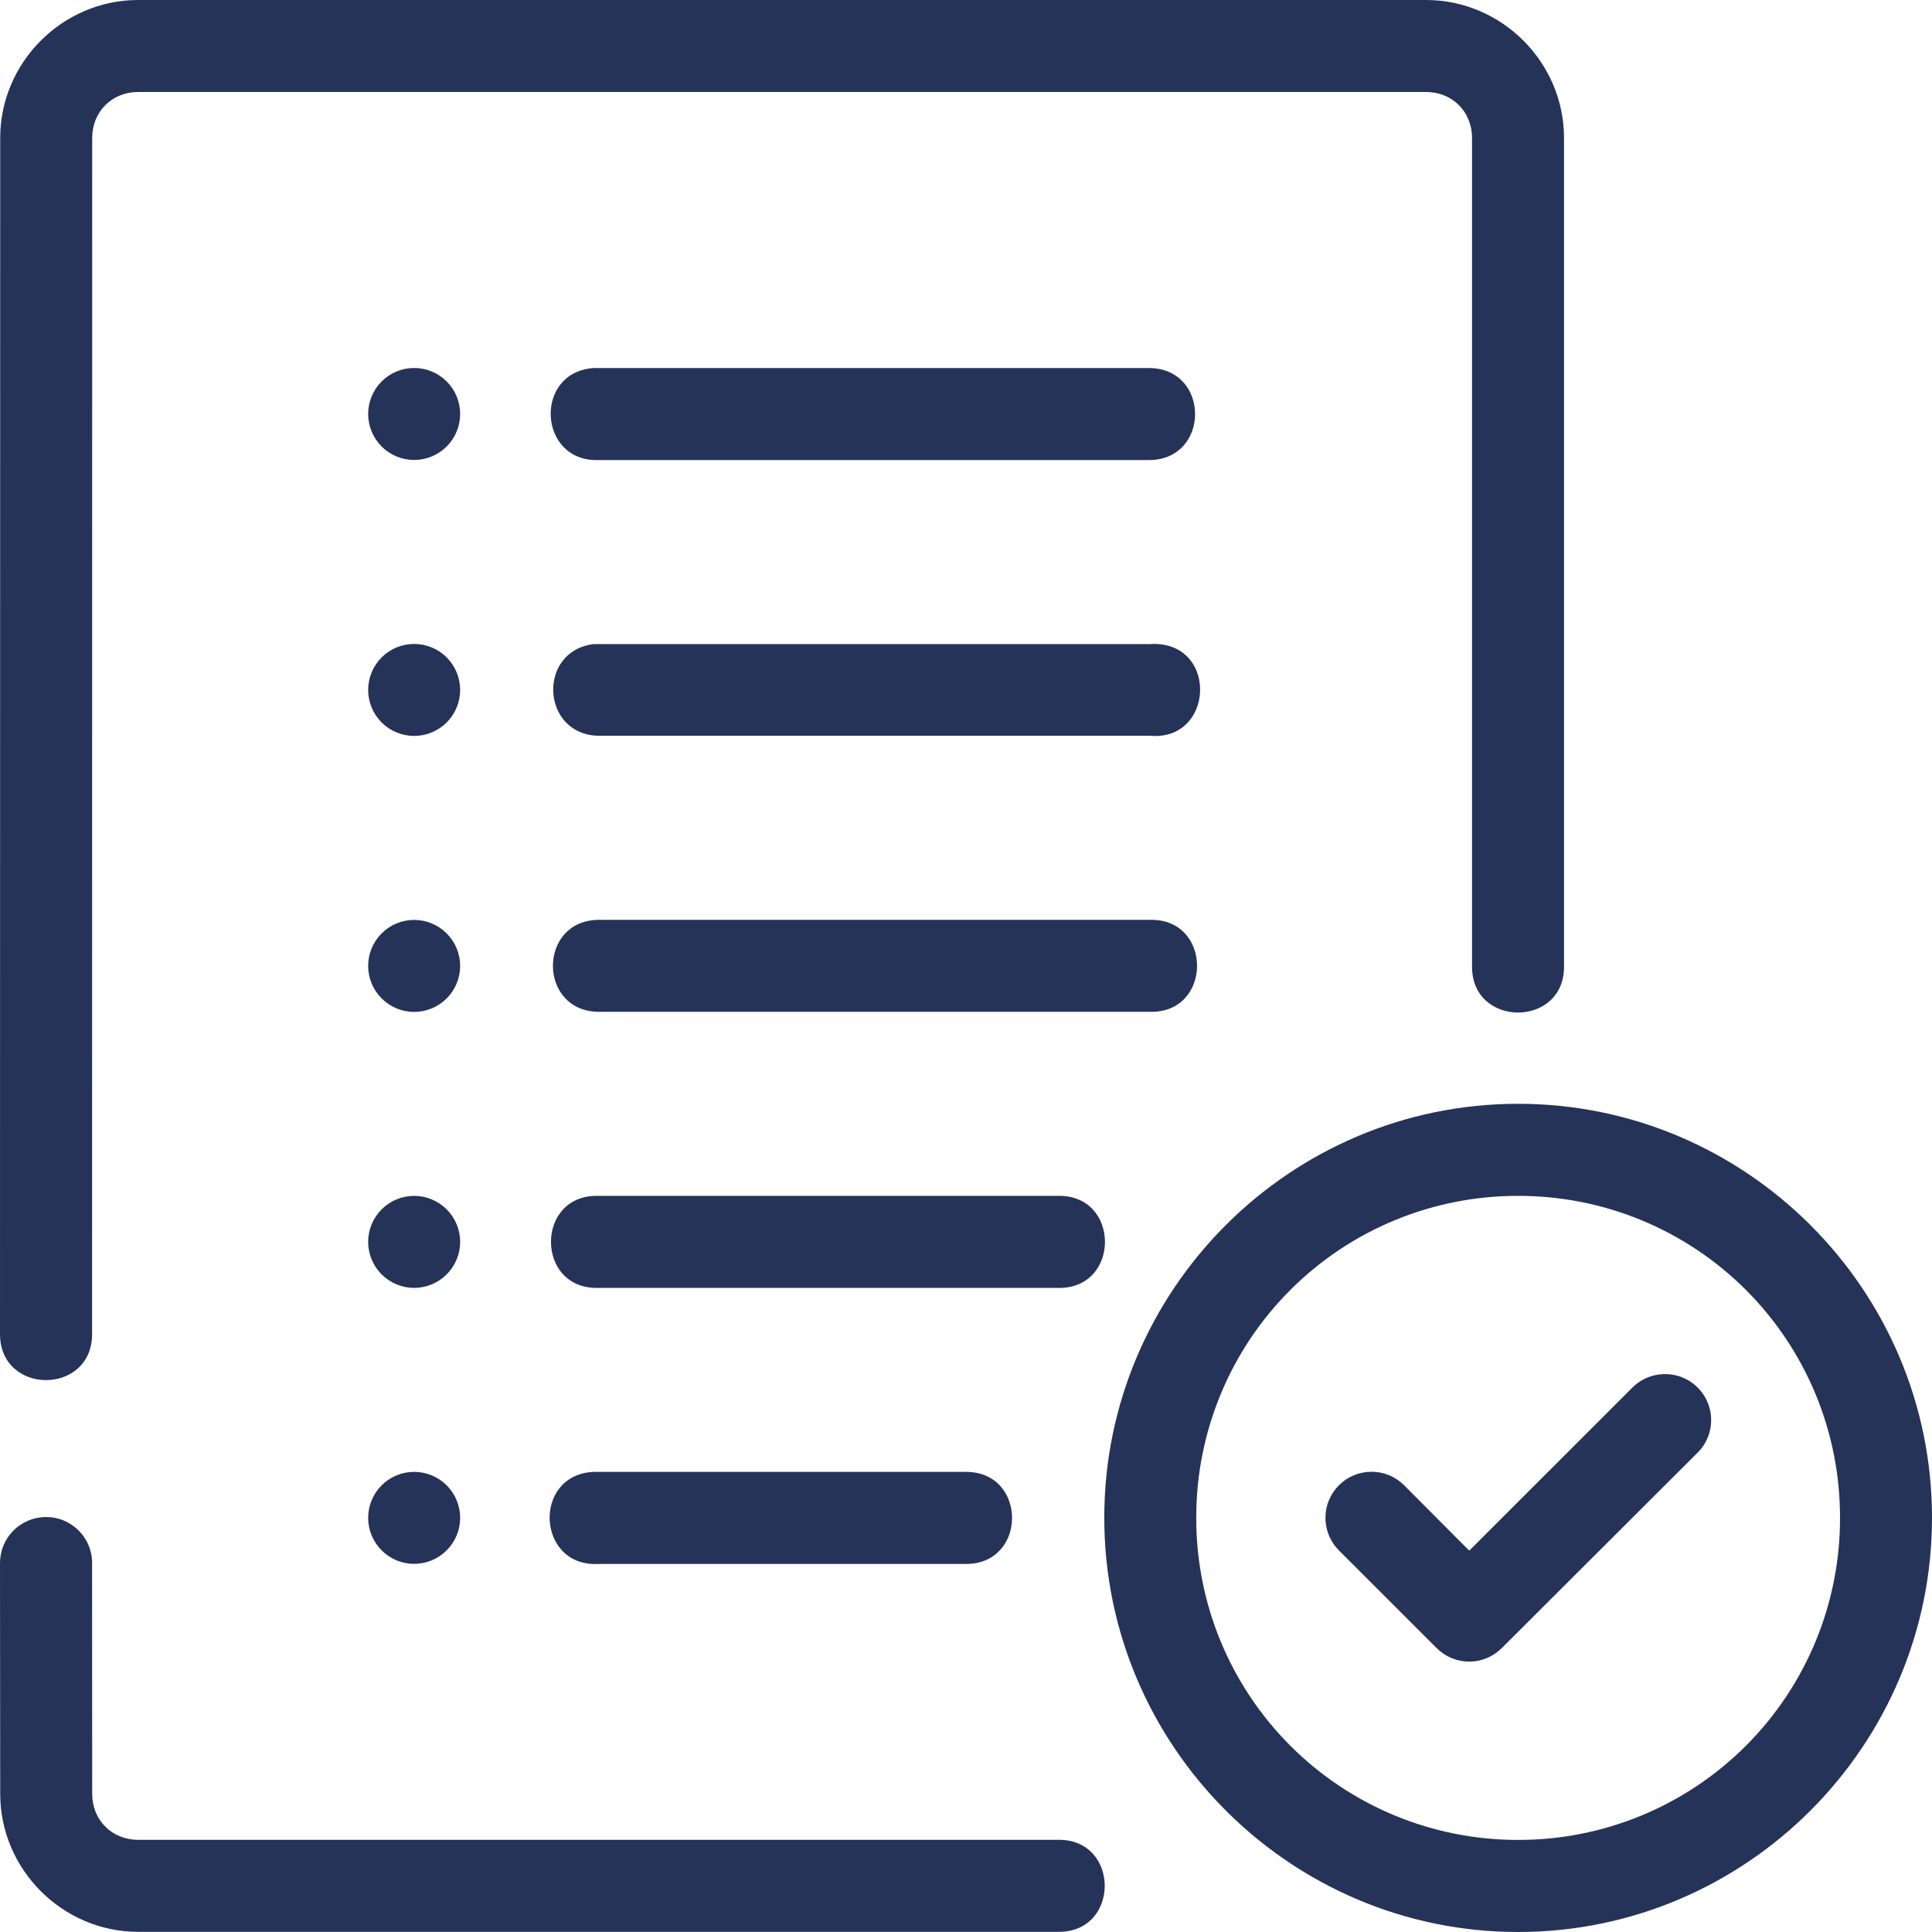 <svg width="56" height="56" viewBox="0 0 56 56" fill="none" xmlns="http://www.w3.org/2000/svg">
<path fill-rule="evenodd" clip-rule="evenodd" d="M4.005 0C1.812 0 0.006 1.806 0.006 4L0 38.668C0 40.448 2.669 40.448 2.669 38.668L2.672 4C2.672 3.238 3.244 2.666 4.005 2.666H41.335C42.096 2.666 42.668 3.238 42.668 4V27.997C42.641 29.8 45.361 29.8 45.334 27.997V4C45.334 1.806 43.528 0 41.335 0H4.005ZM12.004 10.666C11.651 10.666 11.312 10.806 11.062 11.056C10.812 11.306 10.671 11.645 10.671 11.999C10.671 12.352 10.812 12.692 11.062 12.942C11.312 13.192 11.651 13.332 12.004 13.332C12.358 13.332 12.697 13.192 12.947 12.942C13.197 12.692 13.338 12.352 13.338 11.999C13.338 11.645 13.197 11.306 12.947 11.056C12.697 10.806 12.358 10.666 12.004 10.666ZM17.204 10.668C15.467 10.788 15.591 13.38 17.332 13.335H33.336C35.075 13.297 35.075 10.706 33.336 10.668H17.332C17.289 10.666 17.247 10.666 17.204 10.668ZM12.004 18.665C11.651 18.665 11.312 18.805 11.062 19.055C10.812 19.305 10.671 19.645 10.671 19.998C10.671 20.352 10.812 20.691 11.062 20.941C11.312 21.191 11.651 21.331 12.004 21.331C12.358 21.331 12.697 21.191 12.947 20.941C13.197 20.691 13.338 20.352 13.338 19.998C13.338 19.645 13.197 19.305 12.947 19.055C12.697 18.805 12.358 18.665 12.004 18.665ZM33.482 18.665C33.433 18.665 33.384 18.665 33.336 18.67H17.332C17.289 18.668 17.247 18.668 17.204 18.67C15.569 18.873 15.684 21.281 17.332 21.326H33.336C35.166 21.487 35.319 18.704 33.482 18.665ZM17.332 26.662C15.592 26.699 15.592 29.291 17.332 29.328H33.336C35.151 29.368 35.151 26.622 33.336 26.662H17.332ZM12.004 26.664C11.651 26.664 11.312 26.805 11.062 27.055C10.812 27.305 10.671 27.644 10.671 27.997C10.671 28.351 10.812 28.69 11.062 28.94C11.312 29.19 11.651 29.331 12.004 29.331C12.358 29.331 12.697 29.19 12.947 28.94C13.197 28.69 13.338 28.351 13.338 27.997C13.338 27.644 13.197 27.305 12.947 27.055C12.697 26.805 12.358 26.664 12.004 26.664ZM12.004 34.663C11.651 34.663 11.312 34.804 11.062 35.054C10.812 35.304 10.671 35.643 10.671 35.997C10.671 36.35 10.812 36.689 11.062 36.939C11.312 37.189 11.651 37.33 12.004 37.33C12.358 37.33 12.697 37.189 12.947 36.939C13.197 36.689 13.338 36.35 13.338 35.997C13.338 35.643 13.197 35.304 12.947 35.054C12.697 34.804 12.358 34.663 12.004 34.663ZM17.332 34.663C15.516 34.623 15.516 37.37 17.332 37.33H30.666C32.482 37.37 32.482 34.623 30.666 34.663H17.332ZM12.004 42.663C11.651 42.663 11.312 42.803 11.062 43.053C10.812 43.303 10.671 43.642 10.671 43.996C10.671 44.349 10.812 44.688 11.062 44.938C11.312 45.189 11.651 45.329 12.004 45.329C12.358 45.329 12.697 45.189 12.947 44.938C13.197 44.688 13.338 44.349 13.338 43.996C13.338 43.642 13.197 43.303 12.947 43.053C12.697 42.803 12.358 42.663 12.004 42.663ZM17.204 42.663C15.425 42.748 15.552 45.417 17.332 45.332H28C29.78 45.332 29.78 42.663 28 42.663H17.332C17.289 42.661 17.247 42.661 17.204 42.663ZM1.32 43.972C1.144 43.974 0.97 44.01 0.808 44.08C0.646 44.149 0.499 44.25 0.377 44.376C0.254 44.503 0.157 44.652 0.093 44.816C0.028 44.98 -0.003 45.156 0 45.332L0.006 51.995C0.006 54.188 1.812 55.995 4.005 55.995H30.669C32.472 56.021 32.472 53.302 30.669 53.328H4.005C3.244 53.328 2.672 52.756 2.672 51.995L2.669 45.332C2.673 45.153 2.641 44.975 2.574 44.809C2.508 44.644 2.409 44.493 2.283 44.366C2.157 44.239 2.007 44.139 1.841 44.071C1.676 44.003 1.499 43.97 1.32 43.972ZM44.004 31.994C37.392 31.994 32.008 37.382 32.008 43.993C32.008 50.605 37.394 56 44.004 56C50.615 56 56 50.605 56 43.993C56 37.382 50.614 31.994 44.004 31.994ZM44.004 34.663C45.23 34.661 46.444 34.9 47.578 35.368C48.711 35.836 49.74 36.523 50.607 37.39C51.474 38.257 52.161 39.286 52.629 40.419C53.097 41.553 53.336 42.767 53.334 43.993C53.337 45.22 53.097 46.434 52.63 47.568C52.162 48.702 51.475 49.732 50.608 50.6C49.741 51.467 48.712 52.155 47.578 52.624C46.445 53.093 45.23 53.333 44.004 53.331C42.777 53.333 41.563 53.093 40.429 52.624C39.296 52.155 38.266 51.467 37.4 50.6C36.533 49.732 35.846 48.702 35.378 47.568C34.91 46.434 34.671 45.22 34.674 43.993C34.671 42.767 34.911 41.553 35.379 40.419C35.846 39.286 36.534 38.257 37.401 37.39C38.267 36.523 39.297 35.836 40.43 35.368C41.563 34.9 42.778 34.661 44.004 34.663ZM48.214 39.83C47.869 39.841 47.541 39.986 47.301 40.233L42.587 44.946L40.707 43.059C40.583 42.933 40.436 42.833 40.274 42.764C40.111 42.696 39.937 42.66 39.76 42.659C39.584 42.659 39.41 42.693 39.246 42.76C39.083 42.827 38.935 42.925 38.81 43.05C38.686 43.175 38.587 43.323 38.52 43.486C38.452 43.648 38.418 43.823 38.419 43.999C38.419 44.176 38.455 44.35 38.523 44.513C38.591 44.675 38.691 44.823 38.816 44.946L41.643 47.772C41.767 47.895 41.914 47.994 42.075 48.061C42.237 48.128 42.411 48.163 42.586 48.163C42.761 48.163 42.935 48.128 43.096 48.061C43.258 47.994 43.405 47.895 43.529 47.772L49.191 42.121C49.386 41.934 49.519 41.692 49.572 41.427C49.626 41.162 49.598 40.887 49.492 40.639C49.386 40.39 49.207 40.18 48.979 40.035C48.751 39.891 48.484 39.819 48.214 39.83Z" fill="#253359"/>
</svg>
